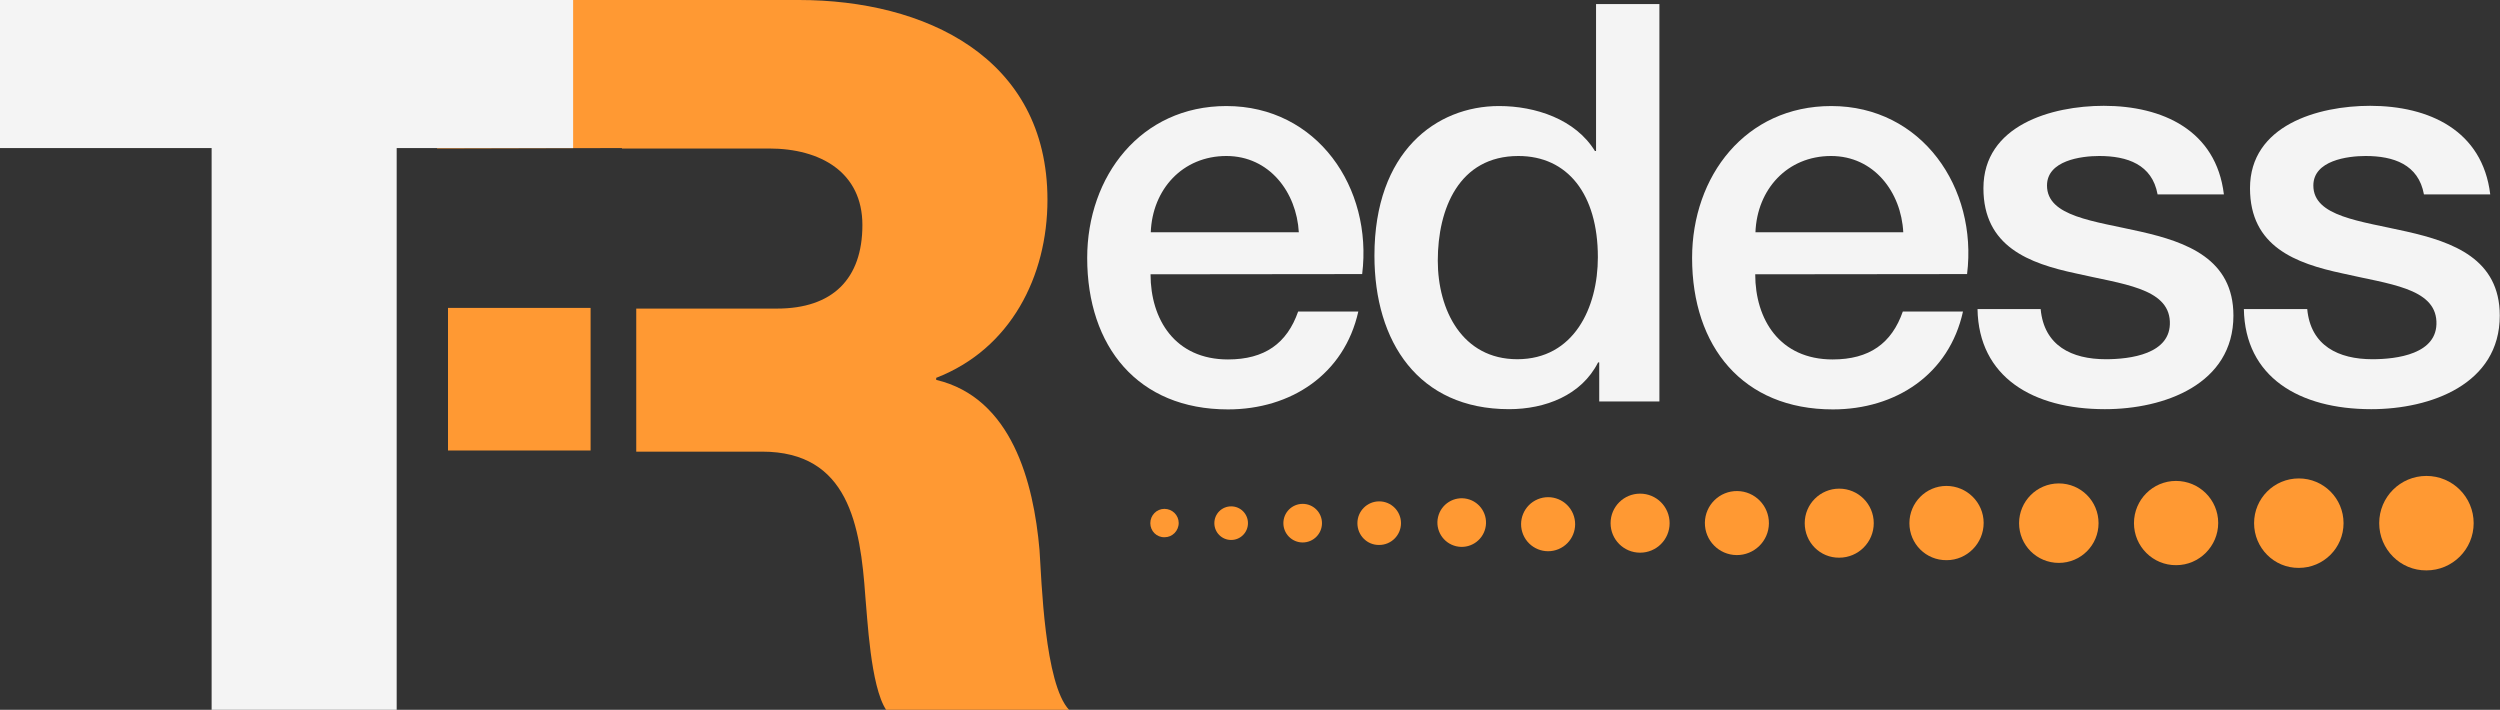 <?xml version="1.0" encoding="utf-8"?>
<!-- Generator: Adobe Illustrator 25.2.0, SVG Export Plug-In . SVG Version: 6.00 Build 0)  -->
<svg version="1.1" id="Capa_1" xmlns="http://www.w3.org/2000/svg" xmlns:xlink="http://www.w3.org/1999/xlink" x="0px" y="0px"
	 viewBox="0 0 1101 312.6" style="enable-background:new 0 0 1101 312.6;" xml:space="preserve">
<rect x="0" y="0" width="1101" height="312.6" fill="#333333" stroke="none"/>
<style type="text/css">
	.st0{fill-rule:evenodd;clip-rule:evenodd;fill:#F4F4F4;}
	.st1{fill-rule:evenodd;clip-rule:evenodd;fill:#FF9933;}
	.st2{fill:#FF9933;}
</style>
<path class="st0" d="M599.9,120.7c4.7-38-19.8-74-59.8-74c-37.7,0-61.3,30.9-61.3,66.9c0,39,22.3,66.7,62,66.7
	c27.7,0,51.2-15.4,57.4-43.1h-26.5c-4.9,14-14.7,21.1-30.9,21.1c-23.3,0-34.1-17.6-34.1-37.5L599.9,120.7z M506.8,102.3
	c0.7-18.9,14-33.6,33.3-33.6c18.9,0,30.9,15.9,31.9,33.6L506.8,102.3z"/>
<path class="st0" d="M633.2,114.8c0-22.8,9.3-46.1,35.5-46.1c21.6,0,35,16.7,35,44.6c0,22.1-10.5,44.9-35.5,44.9
	C644,158.2,633.2,136.6,633.2,114.8z M730.8,1.8h-27.9v64.7h-0.5c-8.6-14-26.2-19.8-42.2-19.8c-27.7,0-54.9,20.1-54.9,65.9
	c0,38,19.4,67.6,59.3,67.6c15.9,0,31.9-6.1,39.2-20.6h0.5v17.2h26.5V1.8z"/>
<path class="st0" d="M866.3,120.7c4.7-38-19.9-74-59.8-74c-37.8,0-61.3,30.9-61.3,66.9c0,39,22.3,66.7,62,66.7
	c27.7,0,51.2-15.4,57.3-43.1h-26.5c-4.9,14-14.7,21.1-30.9,21.1c-23.3,0-34.1-17.6-34.1-37.5L866.3,120.7z M773.1,102.3
	c0.7-18.9,14-33.6,33.3-33.6c18.9,0,30.9,15.9,31.8,33.6H773.1z"/>
<path class="st0" d="M870.9,136.1c0.5,29.9,24.3,44.1,56.1,44.1c26.2,0,56.6-11,56.6-41.2c0-25-20.6-32.4-40.9-37
	c-20.6-4.7-41.2-6.6-41.2-20.3c0-11,15-13,23-13c12.3,0,23.3,3.7,25.7,16.9h29.2c-3.4-28.2-27-39-52.9-39c-23,0-53,8.6-53,36.3
	c0,25.7,20.1,33.1,40.7,37.5c20.3,4.7,40.7,6.4,41.4,21.1c0.7,14.5-17.6,16.7-28.2,16.7c-15,0-27.2-5.9-28.7-22.1L870.9,136.1z"/>
<path class="st0" d="M988.2,136.1c0.5,29.9,24.3,44.1,56.1,44.1c26.2,0,56.6-11,56.6-41.2c0-25-20.6-32.4-40.9-37
	c-20.6-4.7-41.2-6.6-41.2-20.3c0-11,15-13,23-13c12.3,0,23.3,3.7,25.7,16.9h29.2c-3.4-28.2-27-39-52.9-39c-23,0-52.9,8.6-52.9,36.3
	c0,25.7,20.1,33.1,40.7,37.5c20.3,4.7,40.7,6.4,41.4,21.1c0.7,14.5-17.6,16.7-28.2,16.7c-14.9,0-27.2-5.9-28.7-22.1L988.2,136.1z"/>
<path class="st1" d="M273.9,65.2l-81.4,0.2V0h159.4C407,0,461.3,25,461.3,88c0,33.7-16.2,65.7-49,78.4v0.9
	c33.3,7.9,42.9,45.1,45.5,74.9c0.9,13.1,2.2,59.1,13.1,70.5h-80.6c-7-10.5-8.3-41.1-9.2-49.9c-2.2-31.5-7.4-63.9-45.5-63.9h-55.4
	v-63h62c24.5,0,37.6-13.1,37.6-36.8c0-23.2-18.4-33.7-41.1-33.7H273.9z"/>
<polygon class="st0" points="252.4,0 0,0 0,65.2 93.2,65.2 93.2,312.6 174.7,312.6 174.7,65.2 252.4,65.2 "/>
<rect x="197.3" y="135.6" class="st2" width="62.8" height="62.8"/>
<path class="st1" d="M1047.8,230.4c0-11.5,9.3-20.8,20.8-20.8c11.5,0,20.8,9.3,20.8,20.8c0,11.5-9.3,20.8-20.8,20.8c0,0,0,0,0,0
	C1057.1,251.3,1047.8,241.9,1047.8,230.4z"/>
<path class="st1" d="M992.7,230.4c0-10.9,8.8-19.7,19.7-19.7c10.9,0,19.7,8.8,19.7,19.7s-8.8,19.7-19.7,19.7c0,0,0,0,0,0
	C1001.5,250.2,992.7,241.3,992.7,230.4C992.7,230.5,992.7,230.5,992.7,230.4z"/>
<path class="st1" d="M939.8,230.4c0-10.3,8.3-18.6,18.5-18.6c10.3,0,18.6,8.3,18.6,18.5s-8.3,18.6-18.5,18.6c0,0,0,0,0,0
	C948.2,249,939.8,240.7,939.8,230.4z"/>
<path class="st1" d="M889.2,230.4c0-9.6,7.8-17.5,17.5-17.5s17.5,7.8,17.5,17.5s-7.8,17.5-17.5,17.5S889.2,240.1,889.2,230.4
	C889.2,230.5,889.2,230.5,889.2,230.4z"/>
<path class="st1" d="M840.9,230.4c0-9,7.3-16.4,16.3-16.4c9,0,16.4,7.3,16.4,16.3c0,9-7.3,16.4-16.3,16.4c0,0,0,0,0,0
	C848.2,246.8,840.9,239.5,840.9,230.4C840.9,230.5,840.9,230.5,840.9,230.4z"/>
<path class="st1" d="M794.8,230.4c0-8.4,6.8-15.2,15.2-15.2c8.4,0,15.2,6.8,15.2,15.2c0,8.4-6.8,15.2-15.2,15.2
	C801.6,245.7,794.8,238.9,794.8,230.4C794.8,230.5,794.8,230.5,794.8,230.4z"/>
<ellipse transform="matrix(1.186797e-02 -1 1 1.186797e-02 525.451 992.623)" class="st2" cx="765" cy="230.4" rx="14.1" ry="14.1"/>
<path class="st1" d="M709.3,230.4c0-7.2,5.8-13,13-13s13,5.8,13,13s-5.8,13-13,13l0,0C715.1,243.4,709.3,237.6,709.3,230.4z"/>
<ellipse transform="matrix(0.923 -0.385 0.385 0.923 -36.162 280.561)" class="st2" cx="681.7" cy="230.5" rx="11.9" ry="11.9"/>
<ellipse transform="matrix(0.229 -0.974 0.974 0.229 271.967 804.148)" class="st2" cx="643.5" cy="230.4" rx="10.7" ry="10.7"/>
<path class="st1" d="M597.8,230.4c0-5.3,4.3-9.6,9.6-9.6c5.3,0,9.6,4.3,9.6,9.6c0,5.3-4.3,9.6-9.6,9.6c0,0,0,0,0,0
	C602.1,240.1,597.8,235.8,597.8,230.4z"/>
<path class="st1" d="M565.2,230.4c0-4.7,3.8-8.5,8.5-8.5s8.5,3.8,8.5,8.5c0,4.7-3.8,8.5-8.5,8.5c0,0,0,0,0,0
	C569,238.9,565.2,235.1,565.2,230.4z"/>
<path class="st1" d="M534.8,230.4c0-4.1,3.3-7.4,7.4-7.4c4.1,0,7.4,3.3,7.4,7.4c0,4.1-3.3,7.4-7.4,7.4
	C538.1,237.8,534.8,234.5,534.8,230.4C534.8,230.5,534.8,230.5,534.8,230.4z"/>
<path class="st1" d="M506.6,230.4c0-3.5,2.8-6.3,6.2-6.3c3.5,0,6.3,2.8,6.3,6.2c0,3.5-2.8,6.3-6.2,6.3c0,0,0,0,0,0
	C509.4,236.7,506.6,233.9,506.6,230.4z"/>
</svg>
